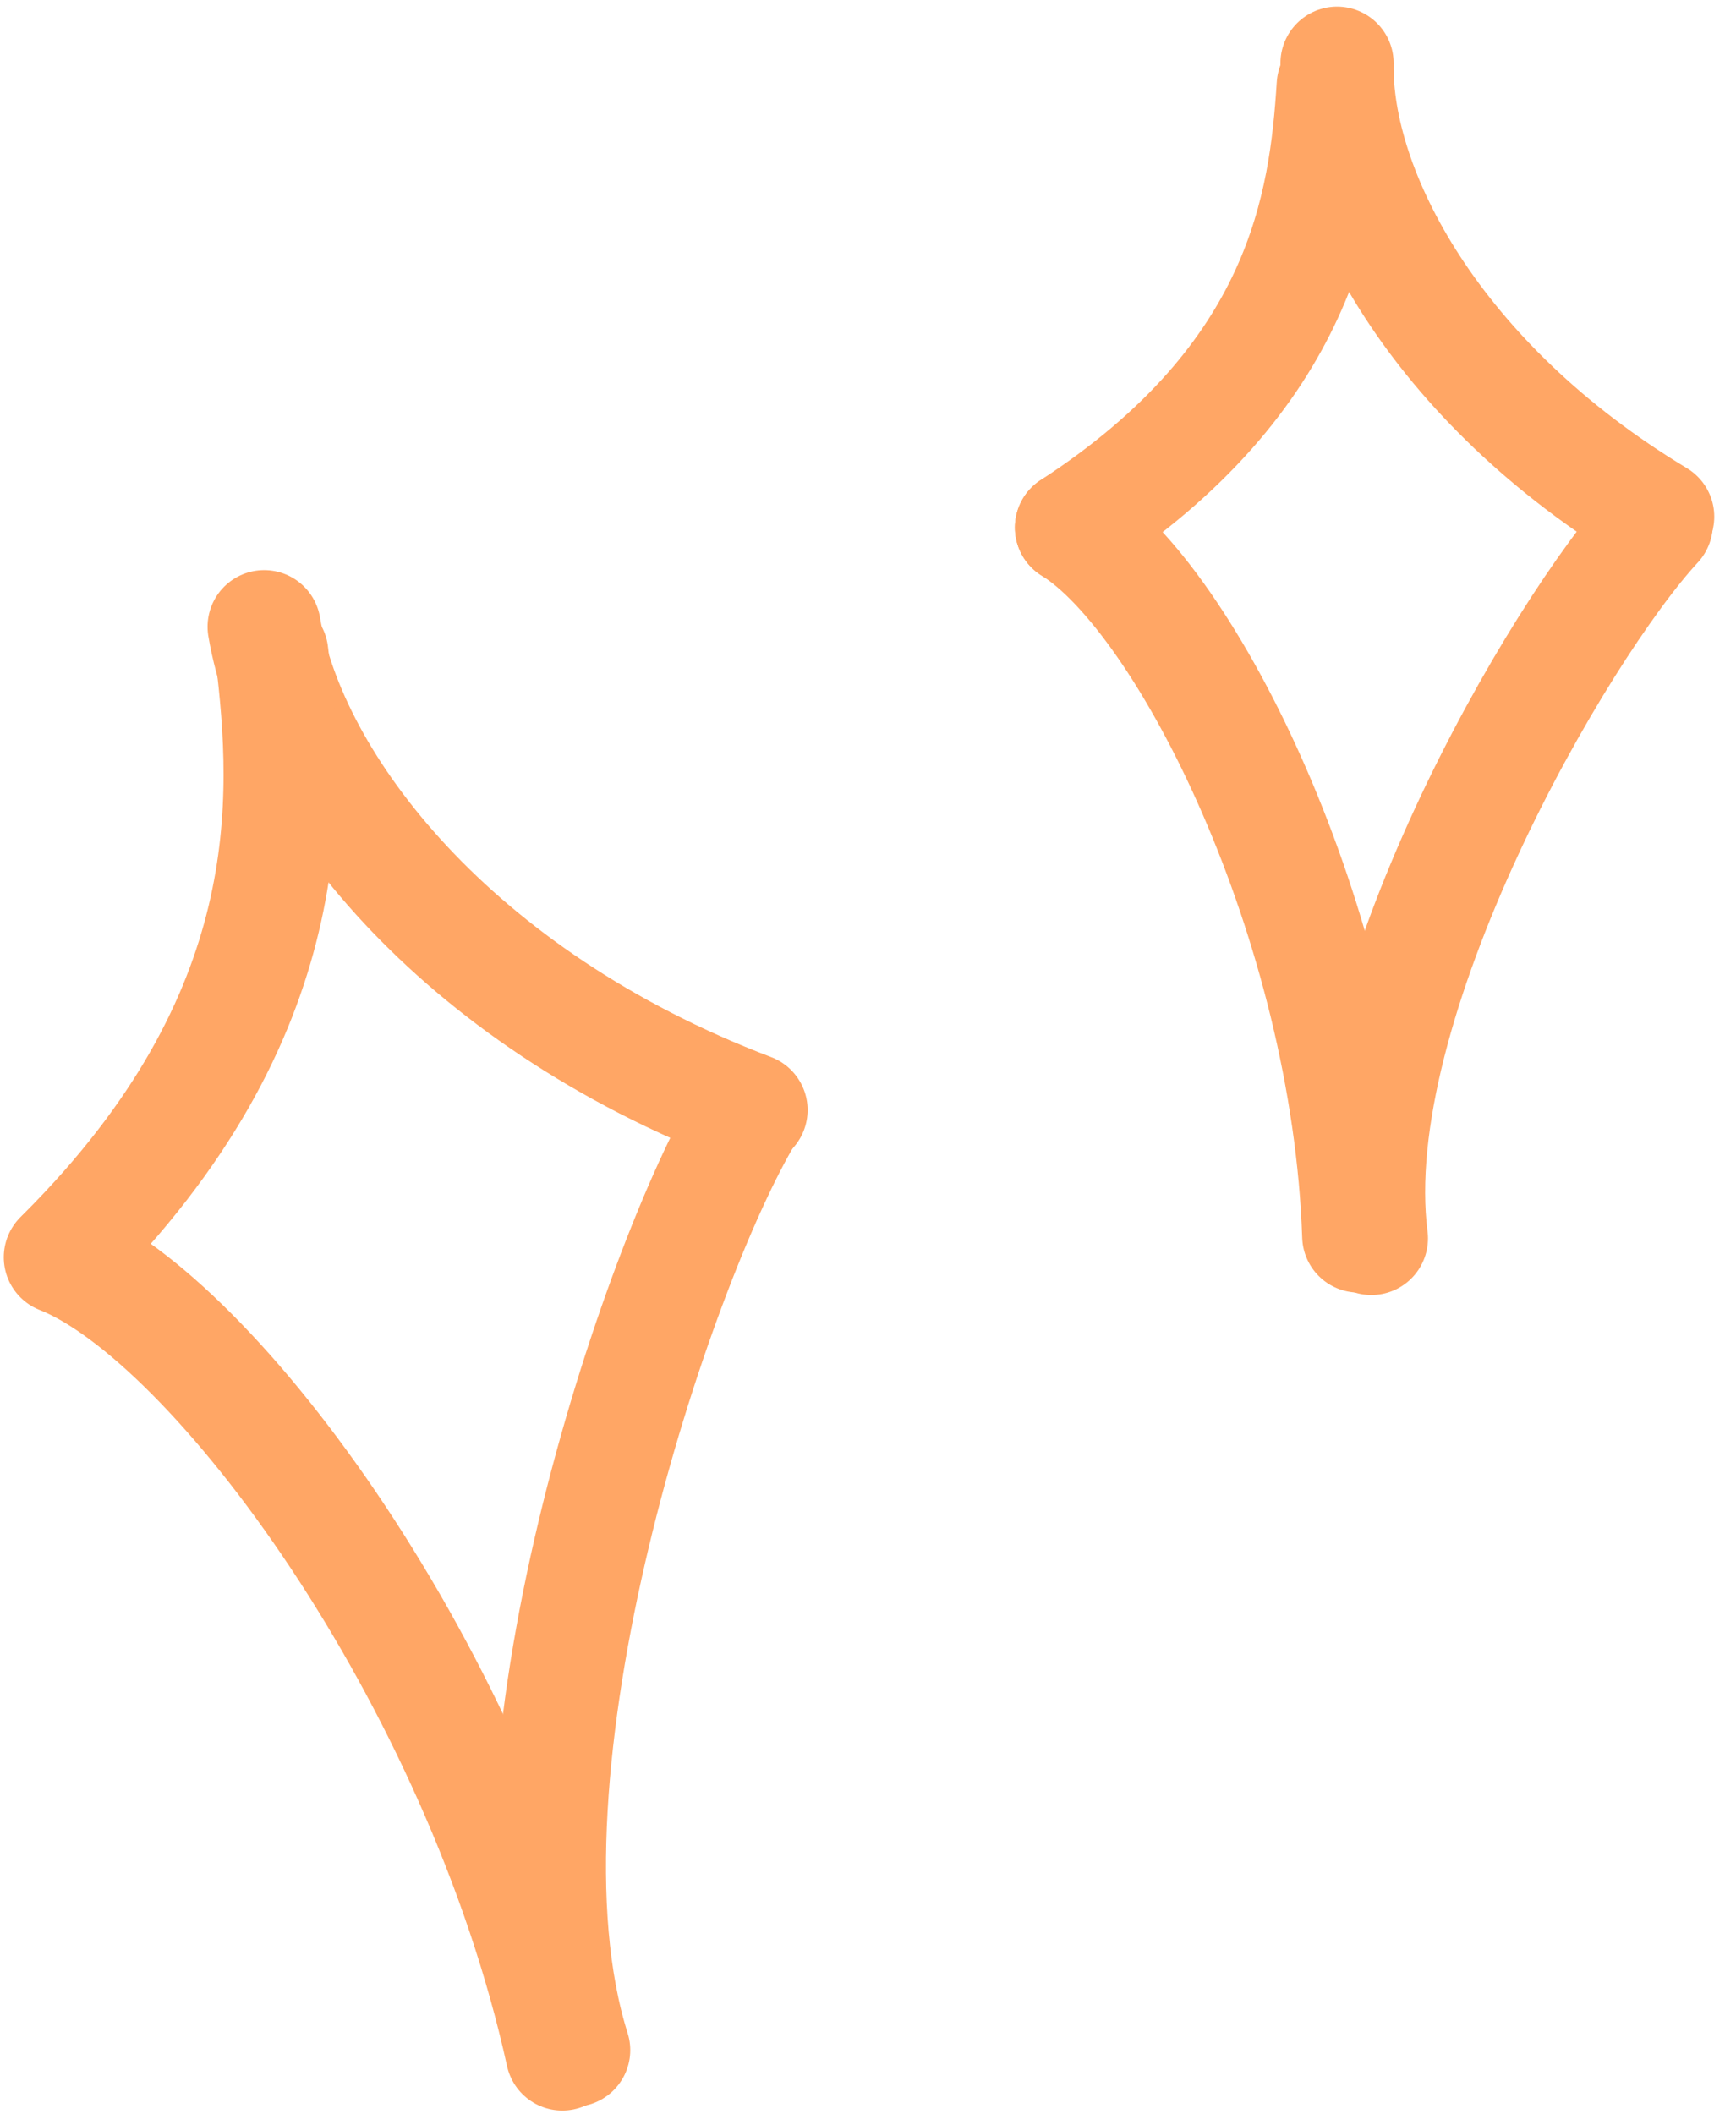 <svg width="230" height="280" viewBox="0 0 230 280" fill="none" xmlns="http://www.w3.org/2000/svg">
<path d="M35 83C38.5 103.833 60 132 99.5 147" stroke="#FFA665" stroke-width="15" stroke-linecap="round"/>
<path d="M99 147.5C87 167.5 64.4 234.7 76 271.5" stroke="#FFA665" stroke-width="15" stroke-linecap="round"/>
<path d="M8 166.5C28.333 174.5 63.5 222 74.5 272" stroke="#FFA665" stroke-width="15" stroke-linecap="round"/>
<path d="M36 86.5C38.333 105.833 40 134.5 8.5 166" stroke="#FFA665" stroke-width="15" stroke-linecap="round"/>
<path d="M177.143 8.374C176.85 25.22 189.985 50.585 219.62 68.422" stroke="#FFA665" stroke-width="15" stroke-linecap="round"/>
<path d="M219.432 69.404C206.511 83.354 177.704 133.021 181.69 163.998" stroke="#FFA665" stroke-width="15" stroke-linecap="round"/>
<path d="M141.967 69.861C157.274 79.35 178.652 122.403 180.021 163.679" stroke="#FFA665" stroke-width="15" stroke-linecap="round"/>
<path d="M176.642 11.332C175.64 26.987 172.678 49.916 141.967 69.861" stroke="#FFA665" stroke-width="15" stroke-linecap="round"/>
</svg>
